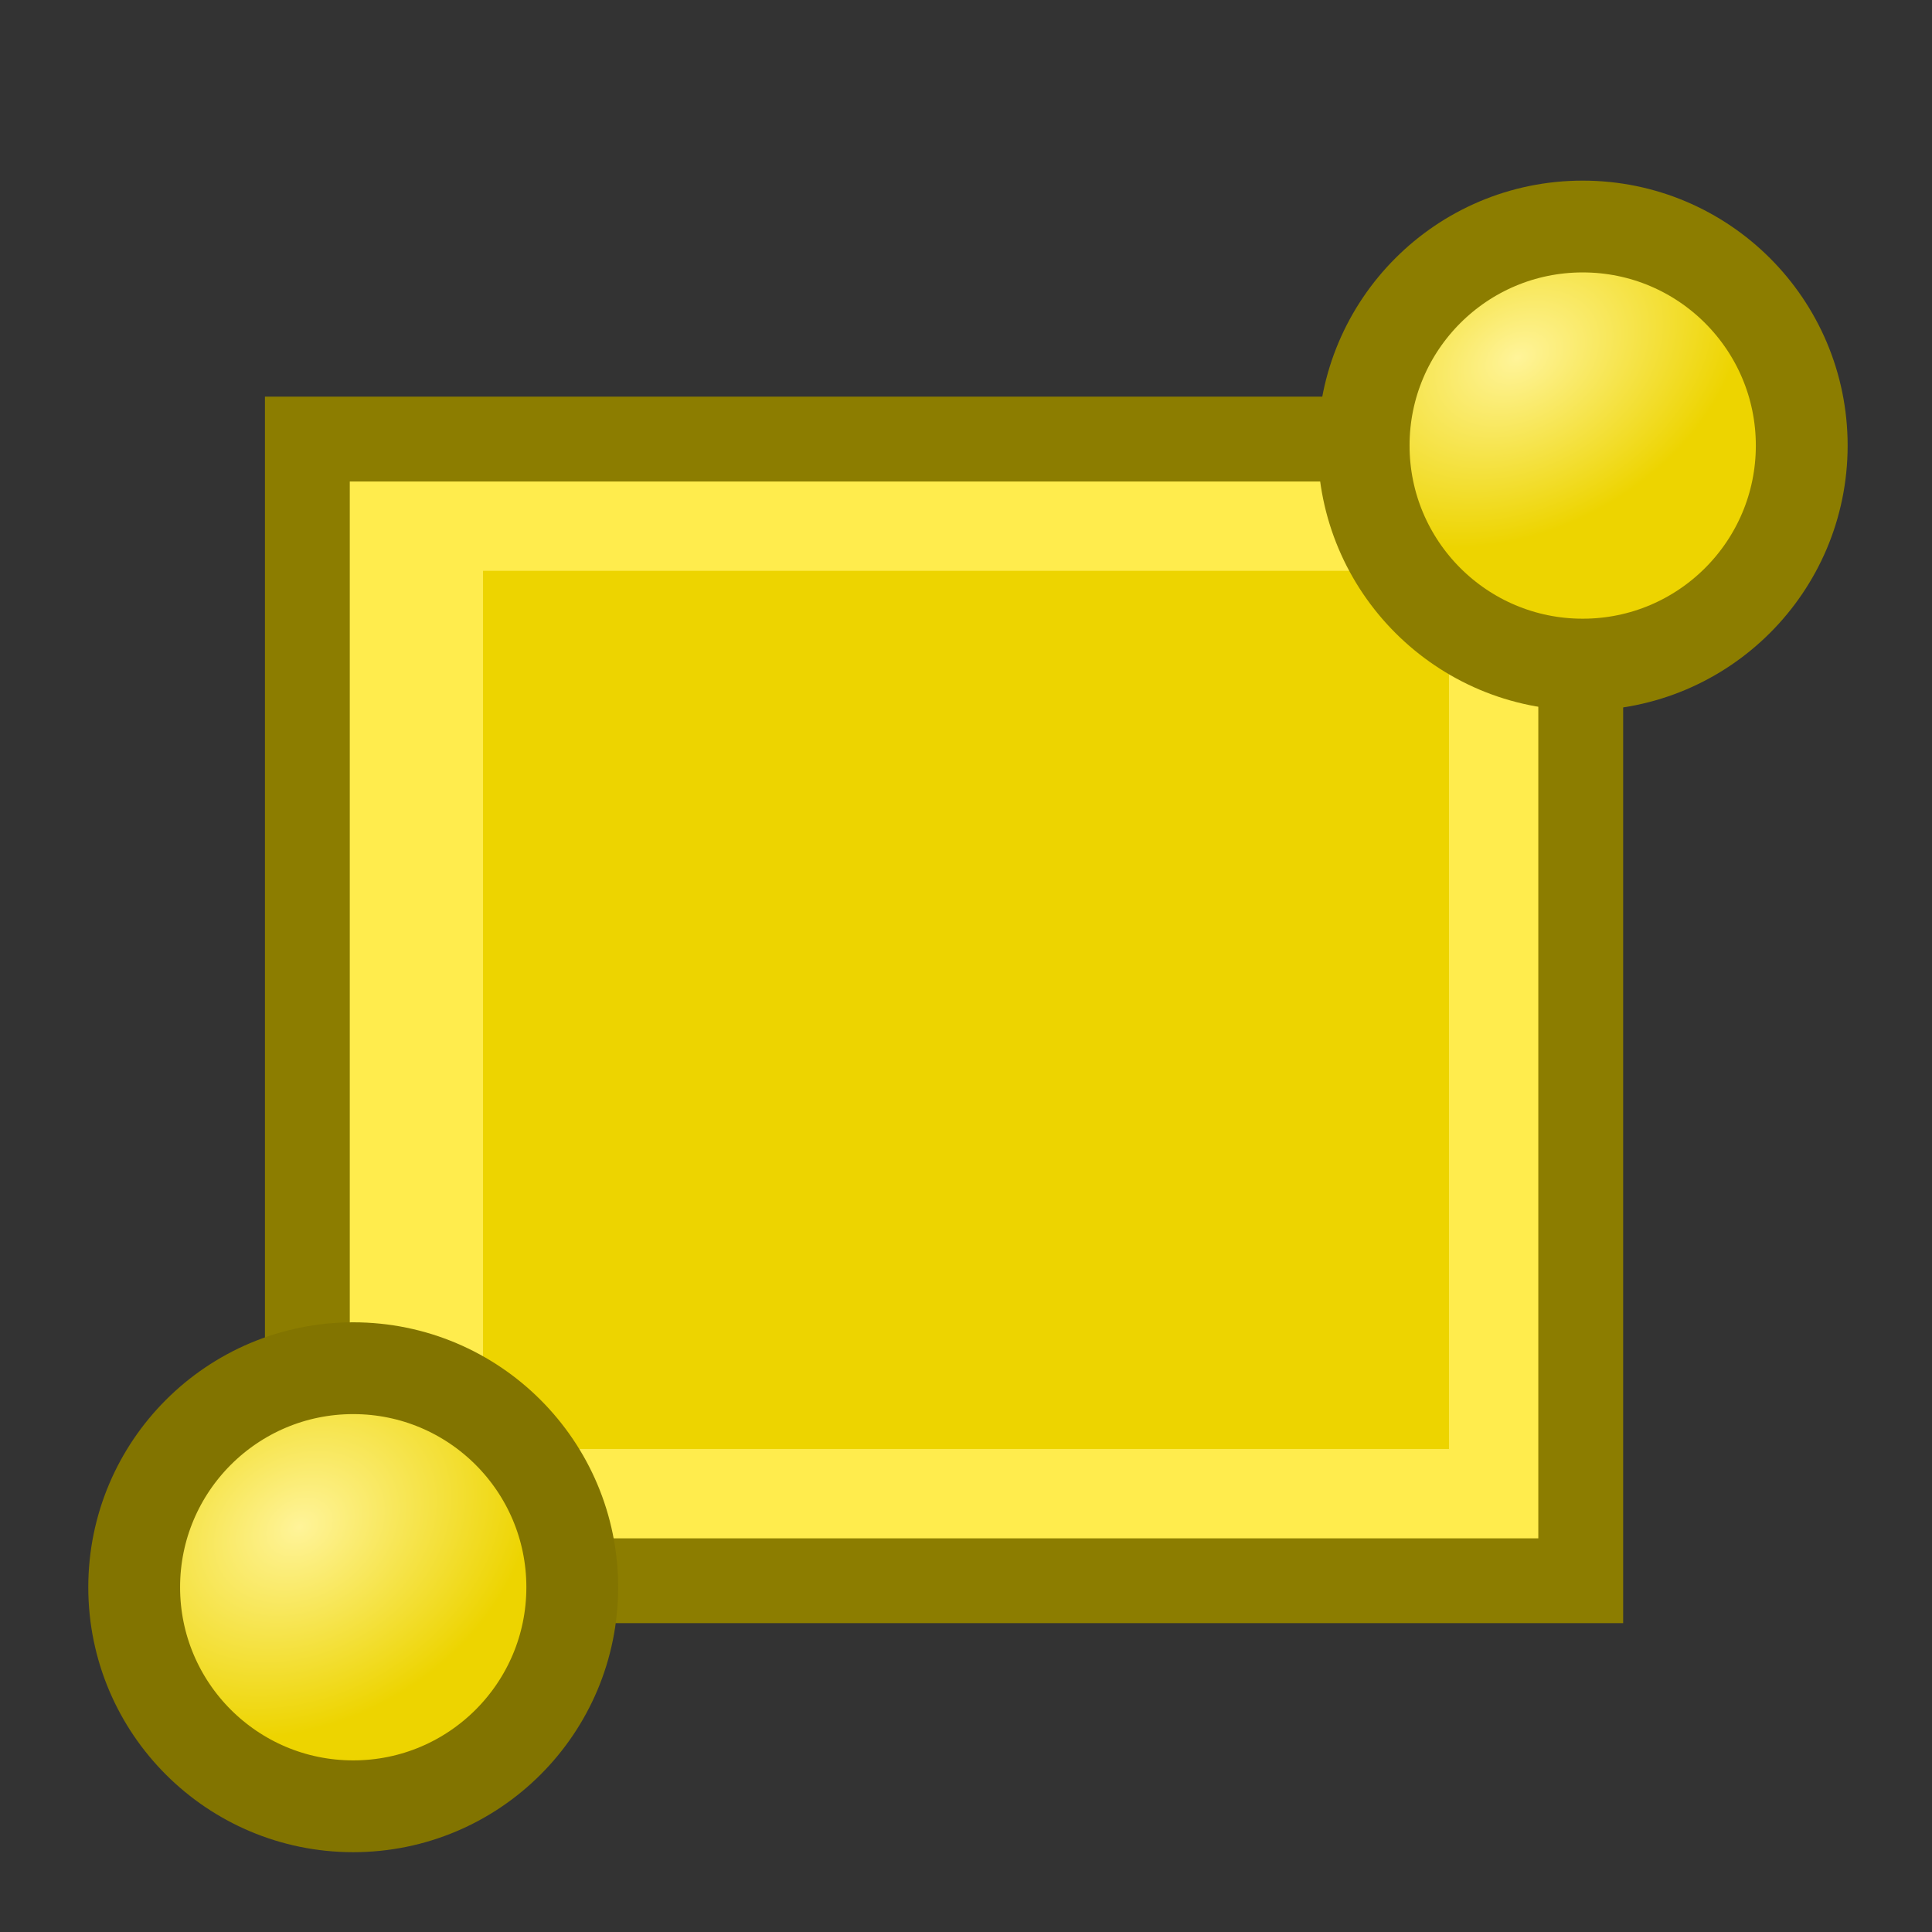 <?xml version="1.0" encoding="UTF-8" standalone="no"?>
<!-- Created with Inkscape (http://www.inkscape.org/) -->

<svg
   xmlns:dc="http://purl.org/dc/elements/1.1/"
   xmlns:cc="http://creativecommons.org/ns#"
   xmlns:rdf="http://www.w3.org/1999/02/22-rdf-syntax-ns#"
   xmlns:svg="http://www.w3.org/2000/svg"
   xmlns="http://www.w3.org/2000/svg"
   xmlns:xlink="http://www.w3.org/1999/xlink"
   xmlns:sodipodi="http://sodipodi.sourceforge.net/DTD/sodipodi-0.dtd"
   xmlns:inkscape="http://www.inkscape.org/namespaces/inkscape"
   width="44"
   height="44"
   id="svg2825"
   sodipodi:version="0.32"
   inkscape:version="0.48.3.1 r9886"
   sodipodi:docname="cad-rectangle_.svg"
   inkscape:output_extension="org.inkscape.output.svg.inkscape"
   version="1.1">
  <rect width="100%" height="100%" fill="#333333" stroke="none"/>
  <defs
     id="defs2827">
    <linearGradient
       id="linearGradient3796">
      <stop
         id="stop3798"
         offset="0"
         style="stop-color:#f5da00;stop-opacity:1;" />
      <stop
         id="stop3800"
         offset="1"
         style="stop-color:#edd400;stop-opacity:1;" />
    </linearGradient>
    <linearGradient
       id="linearGradient3780">
      <stop
         style="stop-color:#fff499;stop-opacity:1;"
         offset="0"
         id="stop3782" />
      <stop
         style="stop-color:#edd400;stop-opacity:1;"
         offset="1"
         id="stop3784" />
    </linearGradient>
    <linearGradient
       id="linearGradient3768">
      <stop
         style="stop-color:#edd400;stop-opacity:1;"
         offset="0"
         id="stop3770" />
      <stop
         style="stop-color:#d3bd00;stop-opacity:1;"
         offset="1"
         id="stop3772" />
    </linearGradient>
    <linearGradient
       id="linearGradient3775">
      <stop
         style="stop-color:#ffa900;stop-opacity:1;"
         offset="0"
         id="stop3777" />
      <stop
         style="stop-color:#ffd27b;stop-opacity:1;"
         offset="1"
         id="stop3779" />
    </linearGradient>
    <inkscape:perspective
       sodipodi:type="inkscape:persp3d"
       inkscape:vp_x="0 : 32 : 1"
       inkscape:vp_y="0 : 1000 : 0"
       inkscape:vp_z="64 : 32 : 1"
       inkscape:persp3d-origin="32 : 21.333333 : 1"
       id="perspective2833" />
    <radialGradient
       inkscape:collect="always"
       xlink:href="#linearGradient3768"
       id="radialGradient3774"
       cx="198.168"
       cy="653.534"
       fx="198.168"
       fy="653.534"
       r="51.471"
       gradientUnits="userSpaceOnUse" />
    <radialGradient
       inkscape:collect="always"
       xlink:href="#linearGradient3780"
       id="radialGradient3786"
       cx="208.822"
       cy="676.219"
       fx="208.822"
       fy="676.219"
       r="51.471"
       gradientUnits="userSpaceOnUse"
       gradientTransform="matrix(0.914,-0.494,0.354,0.655,-218.62,334.923)" />
    <radialGradient
       inkscape:collect="always"
       xlink:href="#linearGradient3780"
       id="radialGradient3794"
       cx="208.236"
       cy="670.725"
       fx="208.236"
       fy="670.725"
       r="51.471"
       gradientUnits="userSpaceOnUse"
       gradientTransform="matrix(0.925,-0.552,0.432,0.723,-273.297,298.59)" />
  </defs>
  <sodipodi:namedview
     id="base"
     pagecolor="#ffffff"
     bordercolor="#666666"
     borderopacity="1.0"
     inkscape:pageopacity="0.0"
     inkscape:pageshadow="2"
     inkscape:zoom="11"
     inkscape:cx="17.959469"
     inkscape:cy="22.789447"
     inkscape:current-layer="layer1"
     showgrid="true"
     inkscape:document-units="px"
     inkscape:grid-bbox="true"
     inkscape:window-width="1366"
     inkscape:window-height="709"
     inkscape:window-x="0"
     inkscape:window-y="27"
     inkscape:object-paths="true"
     inkscape:window-maximized="1"
     inkscape:snap-global="true">
    <inkscape:grid
       type="xygrid"
       id="grid3836"
       empspacing="5"
       visible="true"
       enabled="true"
       snapvisiblegridlinesonly="true" />
  </sodipodi:namedview>
  <g
     id="layer1"
     inkscape:label="Layer 1"
     inkscape:groupmode="layer"
     transform="translate(0,-20)">
    <path
       inkscape:connector-curvature="0"
       style="fill:#ffec4d;fill-opacity:1;stroke:#8c7d00;stroke-width:1.932;stroke-linecap:round;stroke-linejoin:miter;stroke-miterlimit:4;stroke-opacity:1;stroke-dasharray:none"
       d="m 7,30 0,26 29,0 0,-26 z"
       id="rect2233"
       sodipodi:nodetypes="ccccc" />
    <rect
       style="fill:#edd400;fill-opacity:1;stroke:none"
       id="rect3834"
       width="22"
       height="20"
       x="11"
       y="33" />
    <g
       id="g2209"
       transform="matrix(-0.098,0,0,-0.098,27.423,120.54)"
       inkscape:export-filename="/home/yorik/Documents/Lab/Draft/icons/rectangle.png"
       inkscape:export-xdpi="6.5019679"
       inkscape:export-ydpi="6.5019679"
       style="stroke:#827400;stroke-width:20.356;stroke-miterlimit:4;stroke-opacity:1;stroke-dasharray:none">
      <path
         d="m 245.714,655.219 c 0,26.825 -21.746,48.571 -48.571,48.571 -26.825,0 -48.571,-21.746 -48.571,-48.571 0,-26.825 21.746,-48.571 48.571,-48.571 26.825,0 48.571,21.746 48.571,48.571 z"
         sodipodi:ry="48.57143"
         sodipodi:rx="48.57143"
         sodipodi:cy="655.2193"
         sodipodi:cx="197.14285"
         id="path2211"
         style="fill:url(#radialGradient3794);fill-opacity:1;fill-rule:nonzero;stroke:#827400;stroke-width:20.356;stroke-linecap:butt;stroke-linejoin:miter;stroke-miterlimit:4;stroke-opacity:1;stroke-dasharray:none;stroke-dashoffset:0;marker:none;visibility:visible;display:inline;overflow:visible;enable-background:accumulate"
         sodipodi:type="arc"
         transform="matrix(1.048,0,0,1.048,-8.865,-29.613)" />
    </g>
    <g
       id="g2217"
       transform="matrix(-0.098,0,0,-0.098,55.47,94.209)"
       inkscape:export-filename="/home/yorik/Documents/Lab/Draft/icons/rectangle.png"
       inkscape:export-xdpi="6.5019679"
       inkscape:export-ydpi="6.5019679"
       style="fill:url(#radialGradient3774);fill-opacity:1;stroke:#8c7d00;stroke-width:20.356;stroke-miterlimit:4;stroke-opacity:1;stroke-dasharray:none">
      <path
         d="m 245.714,655.219 c 0,26.825 -21.746,48.571 -48.571,48.571 -26.825,0 -48.571,-21.746 -48.571,-48.571 0,-26.825 21.746,-48.571 48.571,-48.571 26.825,0 48.571,21.746 48.571,48.571 z"
         sodipodi:ry="48.57143"
         sodipodi:rx="48.57143"
         sodipodi:cy="655.2193"
         sodipodi:cx="197.14285"
         id="path2219"
         style="fill:url(#radialGradient3786);fill-opacity:1;fill-rule:nonzero;stroke:#8c7d00;stroke-width:20.356;stroke-linecap:butt;stroke-linejoin:miter;stroke-miterlimit:4;stroke-opacity:1;stroke-dasharray:none;stroke-dashoffset:0;marker:none;visibility:visible;display:inline;overflow:visible;enable-background:accumulate"
         sodipodi:type="arc"
         transform="matrix(1.048,0,0,1.048,-8.39,-32.979)" />
    </g>
  </g>
</svg>
